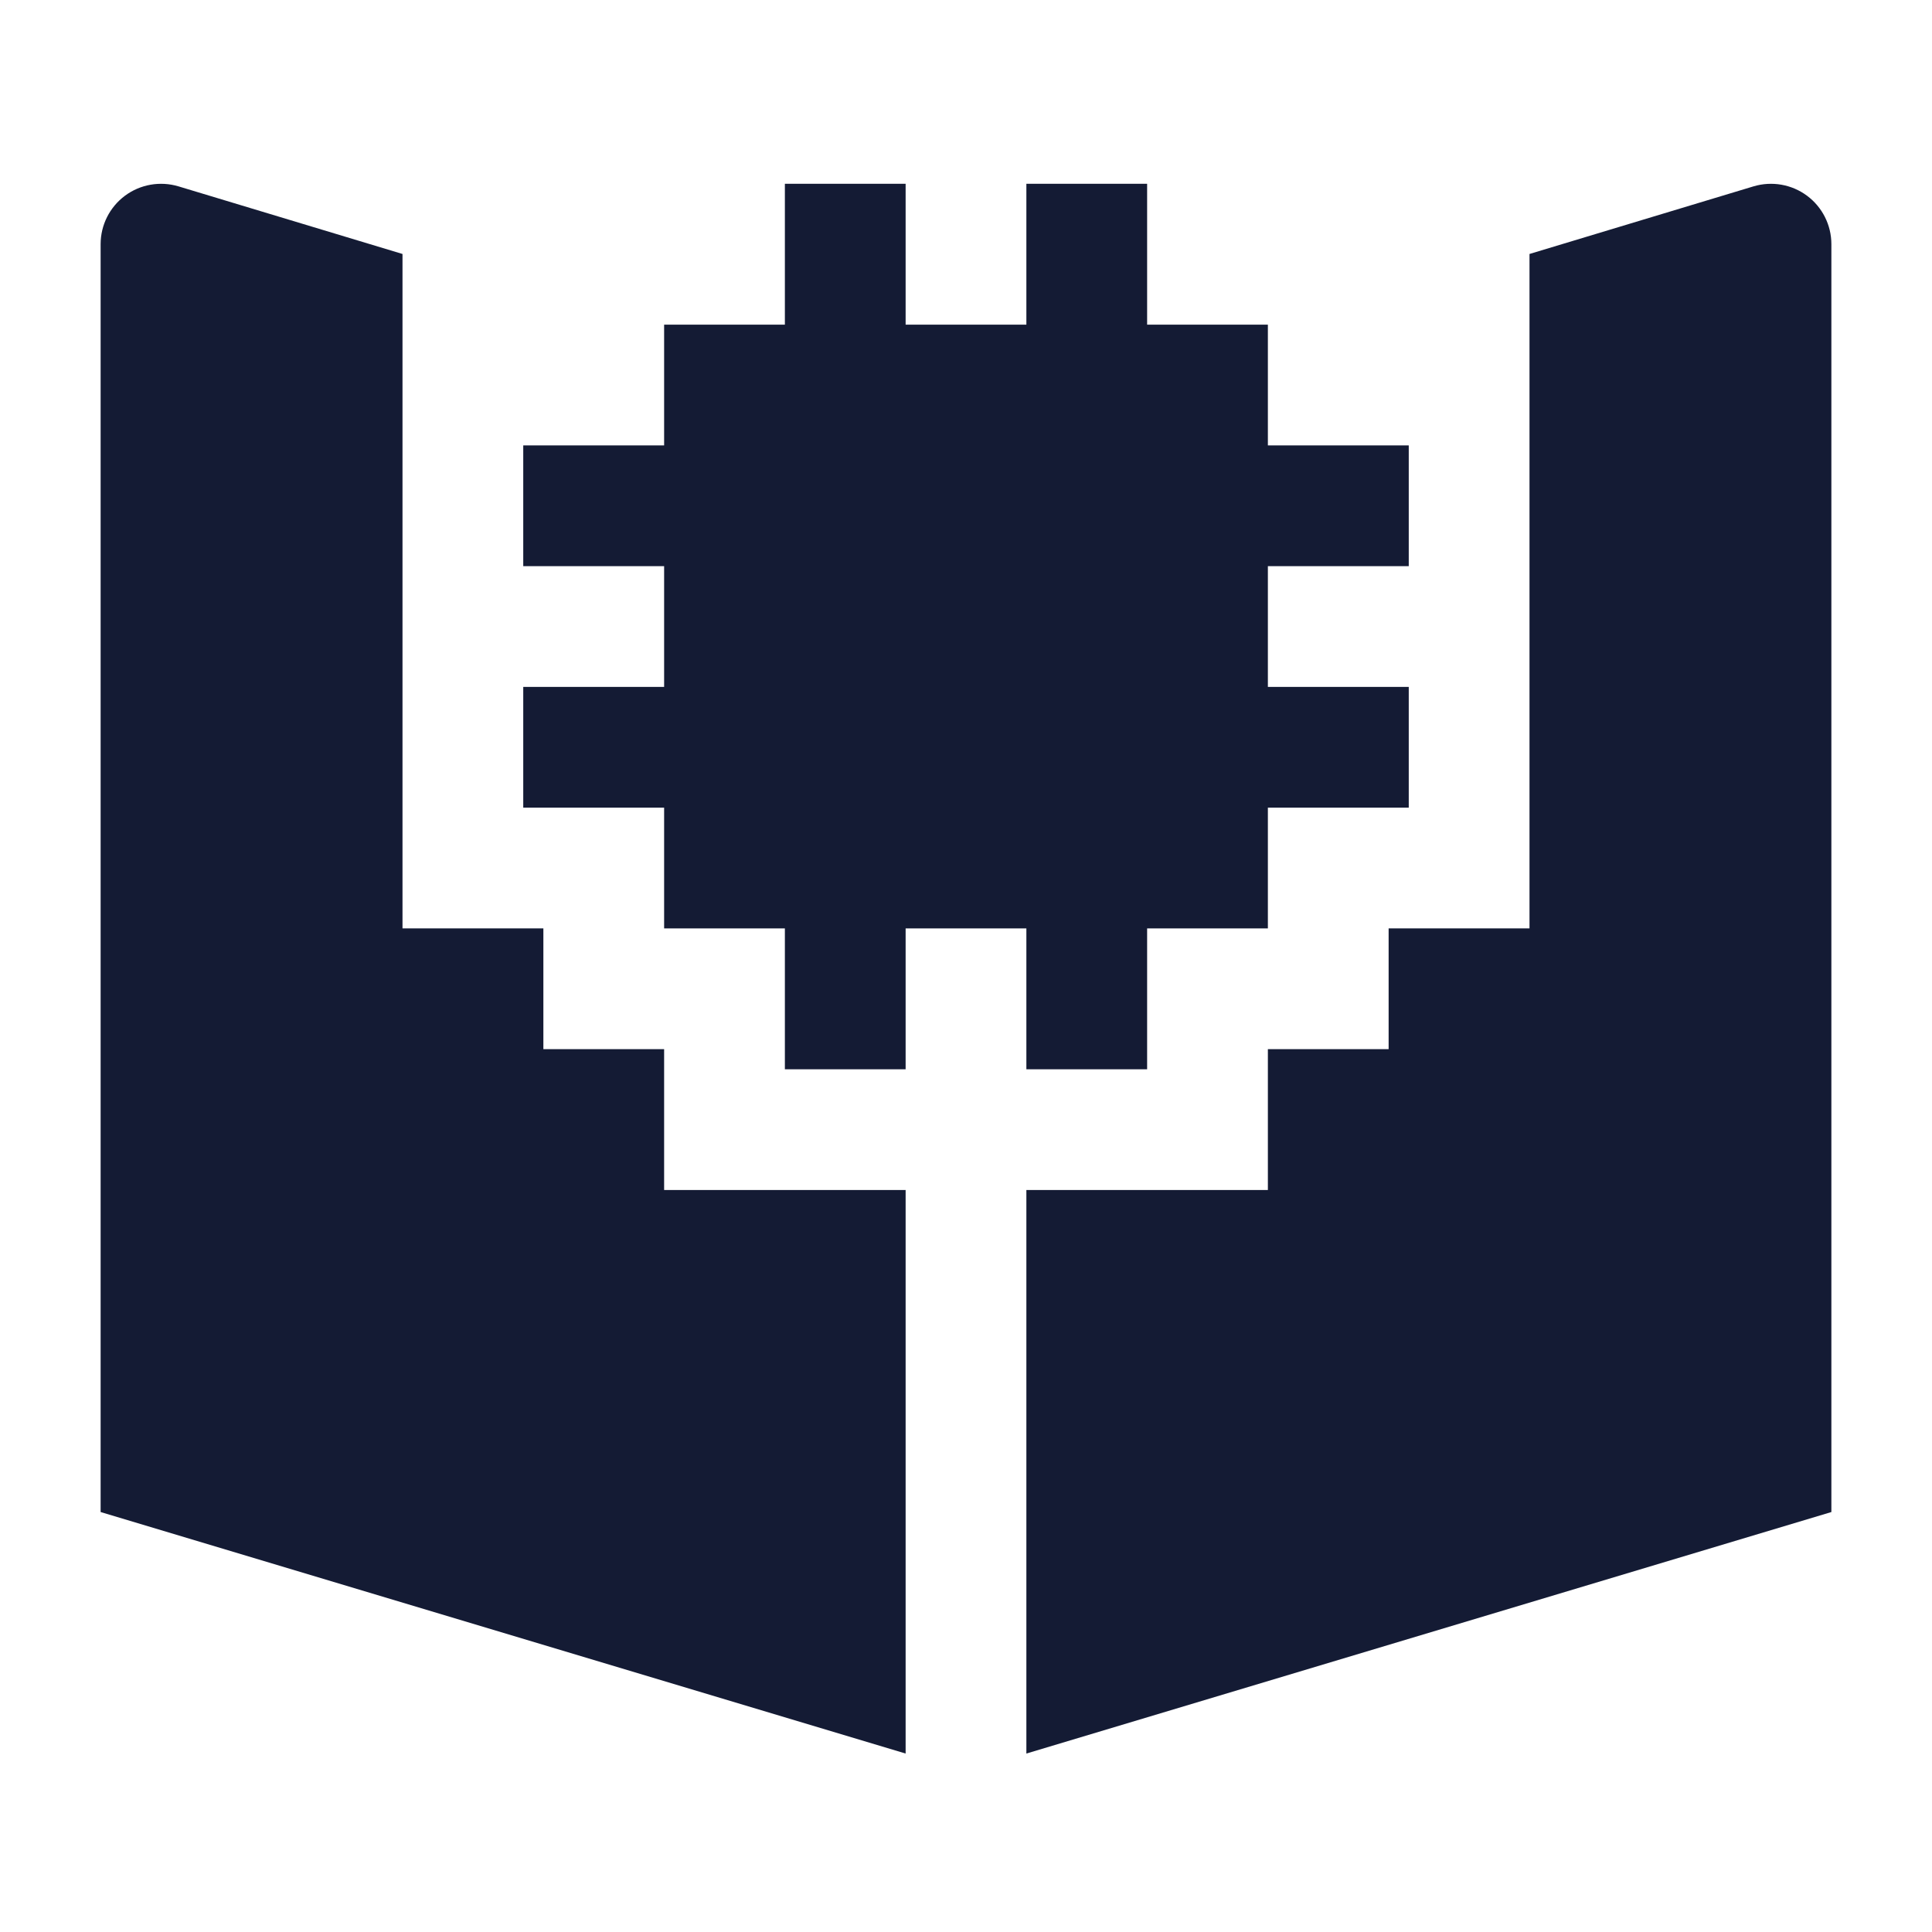 <svg width="24" height="24" viewBox="0 0 24 24" fill="none" xmlns="http://www.w3.org/2000/svg">
<path d="M12.75 4.033L11.25 4.033V2.283H9.75L9.75 4.033L8.25 4.033V5.533L6.5 5.533V7.033H8.25L8.25 8.533H6.5V10.033H8.25L8.25 11.533H9.75L9.75 13.283H11.25V11.533H12.75V13.283H14.25V11.533H15.75V10.033L17.5 10.033V8.533L15.75 8.533V7.033L17.5 7.033V5.533L15.75 5.533V4.033H14.25V2.283H12.75V4.033Z" fill="#141B34"/>
<path d="M5 3.155L2.217 2.315C1.989 2.247 1.743 2.29 1.553 2.431C1.362 2.573 1.25 2.796 1.25 3.033L1.25 18.783L11.25 21.783V14.783H8.25L8.25 13.033H6.75L6.75 11.533H5L5 3.155Z" fill="#141B34"/>
<path d="M12.75 14.783V21.783L22.75 18.783V3.033C22.75 2.796 22.638 2.573 22.447 2.431C22.257 2.29 22.011 2.247 21.783 2.315L19 3.155V11.533L17.25 11.533V13.033H15.75L15.75 14.783H12.75Z" fill="#141B34"/>
</svg>
